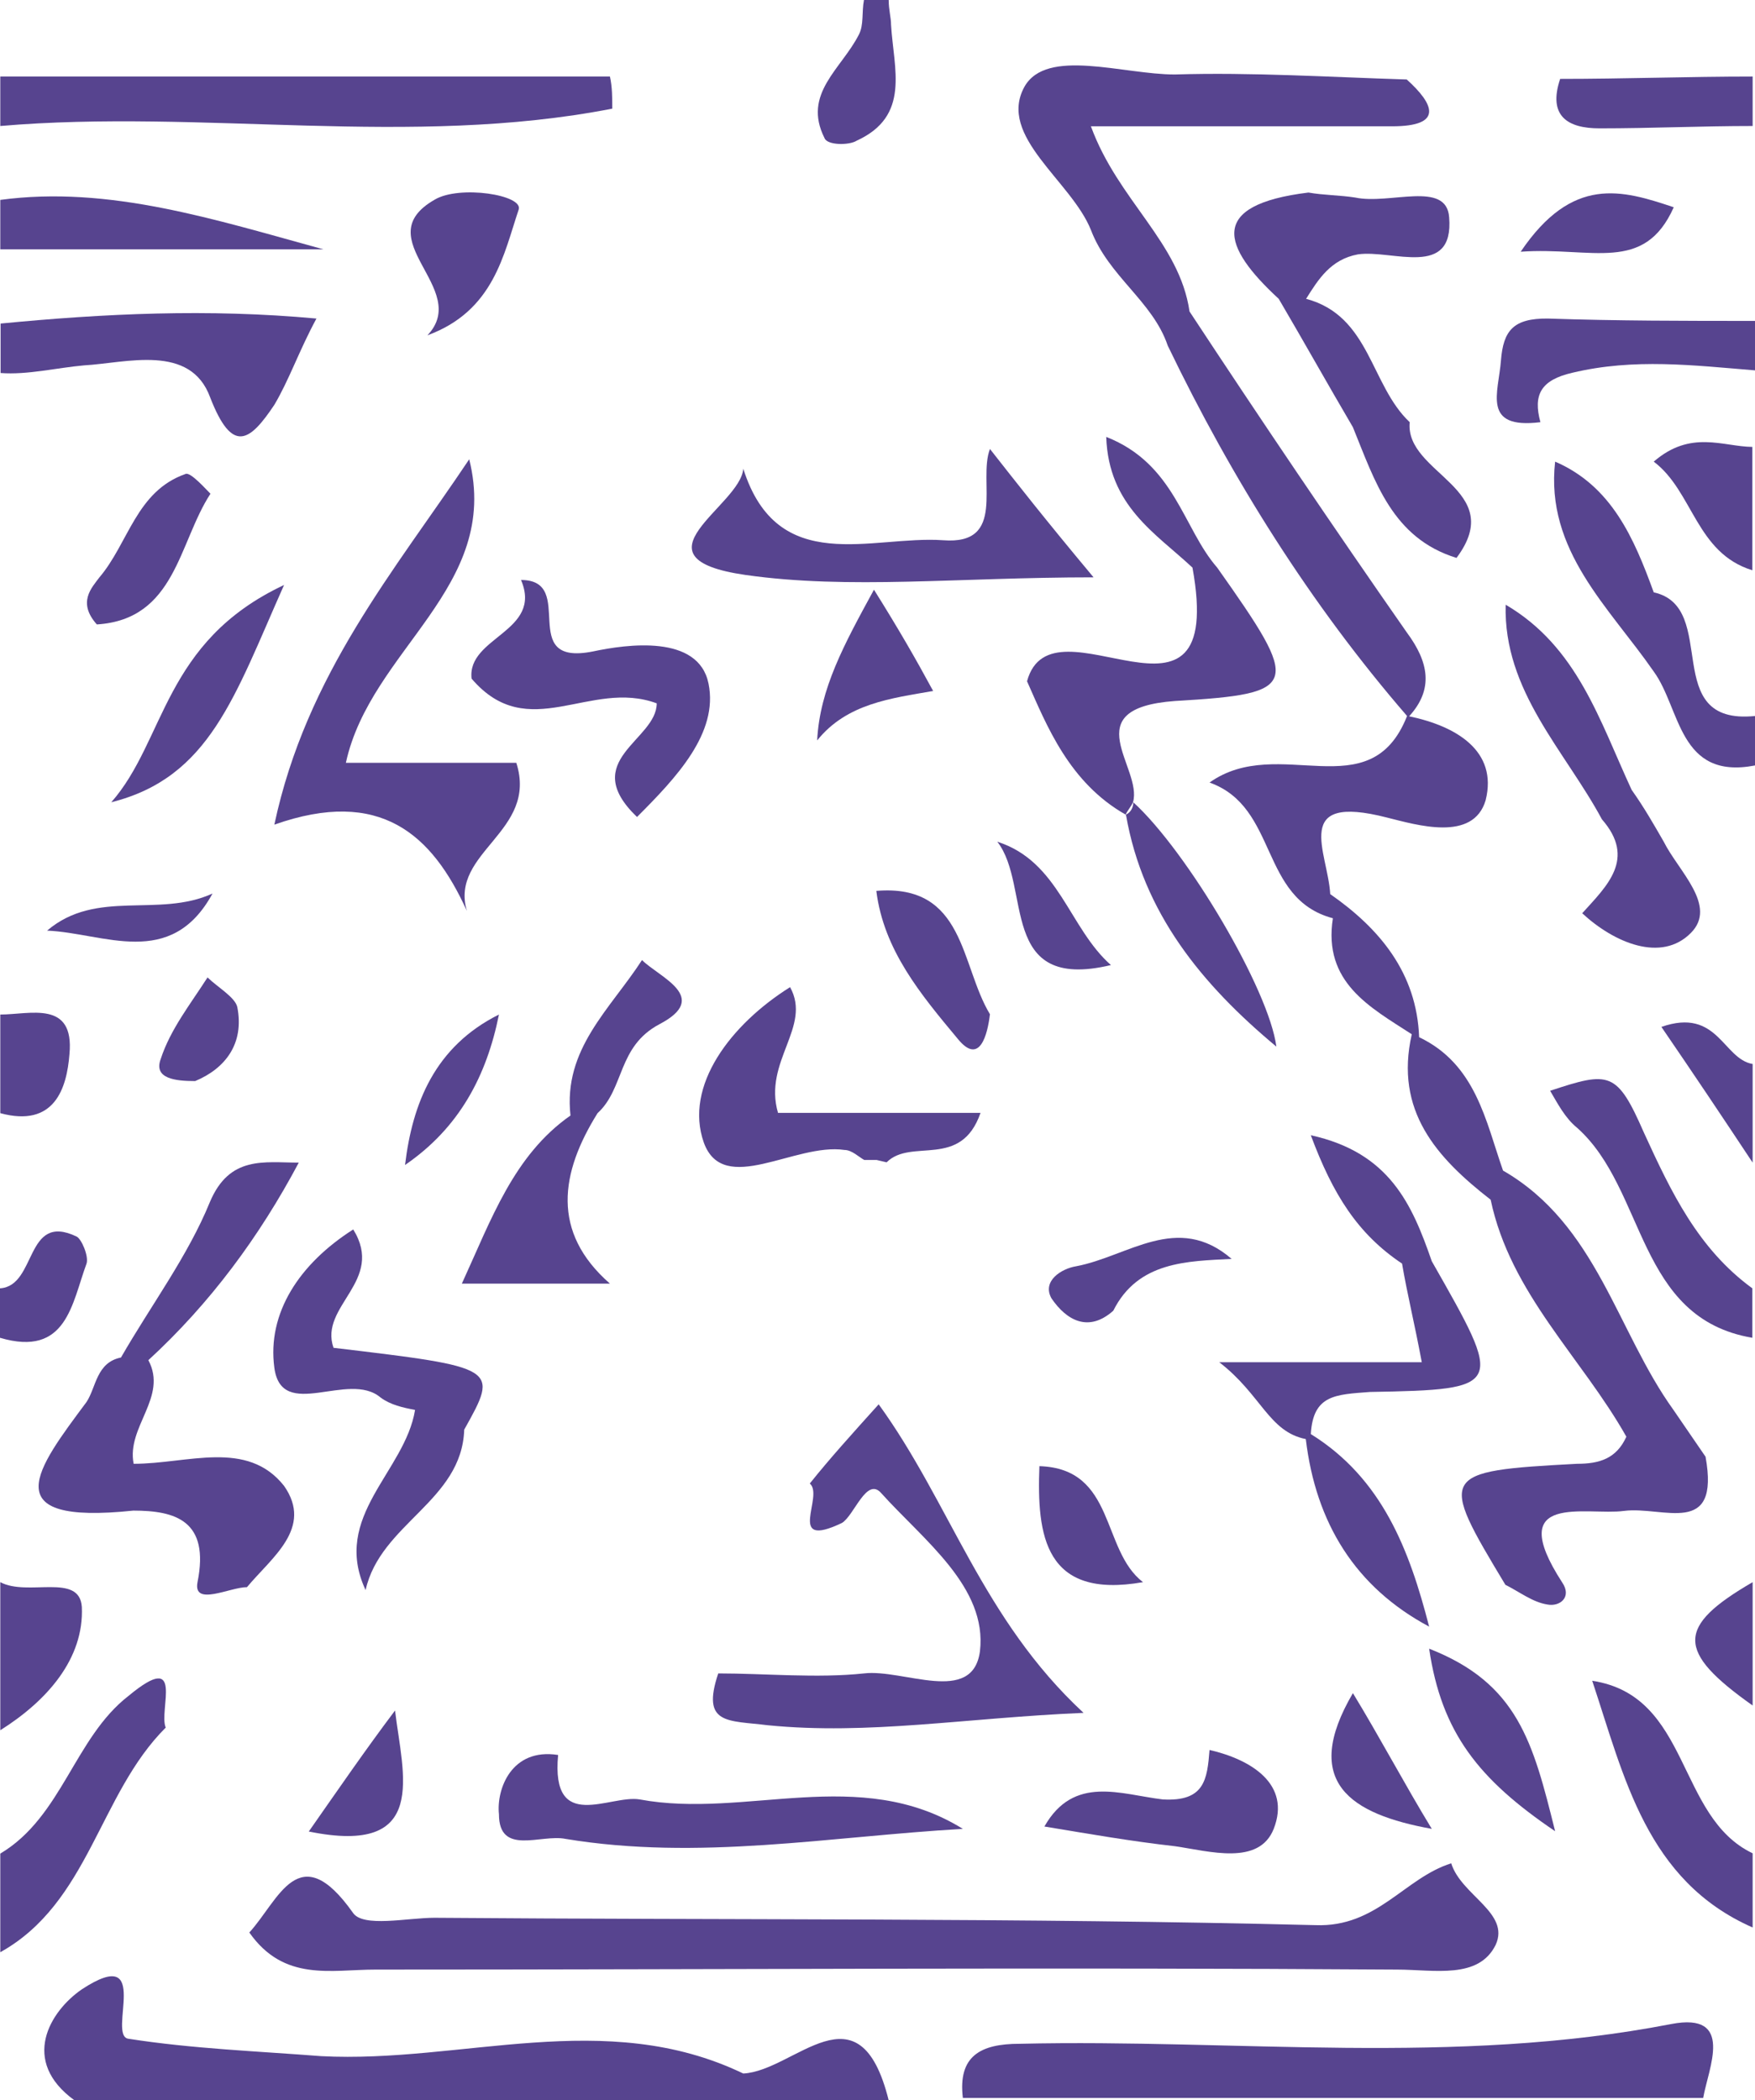 <?xml version="1.0" encoding="utf-8"?>
<!-- Generator: Adobe Illustrator 18.0.0, SVG Export Plug-In . SVG Version: 6.00 Build 0)  -->
<!DOCTYPE svg PUBLIC "-//W3C//DTD SVG 1.1//EN" "http://www.w3.org/Graphics/SVG/1.1/DTD/svg11.dtd">
<svg version="1.1" id="Layer_1" xmlns="http://www.w3.org/2000/svg" xmlns:xlink="http://www.w3.org/1999/xlink" x="0px" y="0px"
	 viewBox="-0.1 63.8 596.2 713.4" enable-background="new -0.1 63.8 596.2 713.4" xml:space="preserve">
<g>
	<path fill="#57448F" d="M567.6,751.3c-73.8,14.3-147.6,5-221.3,6.7c-13.4,0-21,4.2-19.3,18.4c83.8,0,167.7,0,251.5,0
		C580.2,766.4,589.4,747.1,567.6,751.3z"/>
	<path fill="#57448F" d="M207.9,100.7c0-3.4,0-7.5-0.8-10.9c-68.8,0-138.3,0-207.1,0c0,5.9,0,10.9,0,16.8
		C68.8,100.7,139.2,114.1,207.9,100.7z"/>
	<path fill="#57448F" d="M28.5,187.9c14.3-0.8,36.1-7.5,42.8,10.9c7.5,19.3,13.4,15.1,21.8,2.5c5-8.4,8.4-18.4,14.3-29.3
		c-36.9-3.4-72.1-1.7-107.3,1.7c0,5.9,0,10.9,0,16.8C9.2,191.2,19.3,188.7,28.5,187.9z"/>
	<path fill="#57448F" d="M43.6,639.8C25.2,654,21,680.9,0,693.4c0,10.9,0,22.6,0,33.5c30.2-16.8,33.5-53.7,56.2-76.3
		C53.7,644.8,62.9,623.8,43.6,639.8z"/>
	<path fill="#57448F" d="M558.4,448.6c-9.2-21-11.7-21-31.9-14.3c2.5,4.2,5,9.2,9.2,12.6c23.5,21,20.1,64.6,59.5,71.3
		c0-5.9,0-10.9,0-16.8C576.8,488,567.6,468.7,558.4,448.6z"/>
	<path fill="#57448F" d="M509.8,186.2c-0.8,10.9-6.7,23.5,13.4,21c-2.5-9.2,0-14.3,10.9-16.8c21-5,41.1-2.5,62-0.8
		c0-5.9,0-10.9,0-16.8c-23.5,0-47,0-70.4-0.8C514,171.9,510.6,176.1,509.8,186.2z"/>
	<path fill="#57448F" d="M0,131.7c0,5.9,0,10.9,0,16.8c36.9,0,72.9,0,109.8,0C72.9,138.4,36.9,126.7,0,131.7z"/>
	<path fill="#57448F" d="M540.8,634.7c10.9,32.7,18.4,67.9,54.5,83.8c0-8.4,0-16.8,0-25.2C569.3,680.9,574.3,639.8,540.8,634.7z"/>
	<path fill="#57448F" d="M27.7,609.6c-0.8-11.7-18.4-3.4-27.7-8.4c0,16.8,0,33.5,0,50.3C15.9,641.5,28.5,627.2,27.7,609.6z"/>
	<path fill="#57448F" d="M529.9,90.6c-4.2,12.6,2.5,16.8,13.4,16.8c17.6,0,34.4-0.8,52-0.8c0-5.9,0-10.9,0-16.8
		C573.5,89.8,551.7,90.6,529.9,90.6z"/>
	<path fill="#57448F" d="M561.7,265c-6.7-18.4-14.3-36.1-33.5-44.4c-3.4,30.2,18.4,49.5,33.5,71.3l0,0c9.2,12.6,8.4,36.9,34.4,31.9
		c0-5.9,0-10.9,0-16.8C563.4,310.3,584.4,270,561.7,265z"/>
	<path fill="#57448F" d="M290.9,111.6c18.4-8.4,12.6-24.3,11.7-39.4c0-2.5-0.8-5-0.8-8.4c-2.5,0-5.9,0-8.4,0
		c-0.8,4.2,0,8.4-1.7,11.7c-5.9,11.7-19.3,20.1-11.7,35.2C280.9,113.2,288.4,113.2,290.9,111.6z"/>
	<path fill="#57448F" d="M561.7,220.6c13.4,10.1,14.3,31,33.5,36.9c0-14.3,0-27.7,0-41.9C585.2,215.5,574.3,209.7,561.7,220.6z"/>
	<path fill="#57448F" d="M252.4,768.1c-47-22.6-95.6-3.4-143.4-5.9c-21.8-1.7-43.6-2.5-65.4-5.9c-7.5-0.8,8.4-32.7-15.9-16.8
		c-10.9,7.5-21,24.3-2.5,37.7c27.7,0,56.2,0,83.8,0c44.4,0,89.7,0,134.1,0c19.3,0,39.4,0,58.7,0C291.8,737,270,767.2,252.4,768.1z"
		/>
	<path fill="#57448F" d="M23.5,421.8c1.7-18.4-13.4-13.4-23.5-13.4c0,10.9,0,22.6,0,33.5C18.4,446.9,22.6,433.5,23.5,421.8z"/>
	<path fill="#57448F" d="M595.3,643.1c0-14.3,0-27.7,0-41.9C569.3,616.3,569.3,624.7,595.3,643.1z"/>
	<path fill="#57448F" d="M564.3,412.6c10.9,15.9,21,31,31,46.1c0-10.9,0-22.6,0-33.5C585.2,423.5,583.5,405.9,564.3,412.6z"/>
	<path fill="#57448F" d="M29.3,493c0.8-2.5-1.7-8.4-3.4-9.2c-17.6-8.4-13.4,16.8-26,17.6c0,5.9,0,10.9,0,16.8
		C22.6,524.9,24.3,506.5,29.3,493z"/>
	<path fill="#57448F" d="M127.4,732.8c115.7,0,231.4-0.8,347.1,0c12.6,0,27.7,3.4,33.5-8.4c5-10.9-11.7-16.8-15.1-27.7
		c-15.9,5-25.2,21.8-46.1,21c-99.8-2.5-199.5-1.7-299.3-2.5c-9.2,0-24.3,3.4-27.7-1.7c-18.4-26-25.2-4.2-35.2,6.7
		C96.4,737,112.3,732.8,127.4,732.8z"/>
	<path fill="#57448F" d="M158.5,373.2c-5.9-20.1,24.3-26.8,16.8-50.3c-17.6,0-36.9,0-57.9,0c8.4-38.6,52.8-59.5,41.9-103.1
		c-25.2,37.7-55.3,72.9-66.2,124.1C129.1,331.2,146.7,347.2,158.5,373.2z"/>
	<path fill="#57448F" d="M396.6,181.2c21.8,45.3,48.6,88,81.3,125.8c-12.6,31.9-43.6,5.9-67.1,22.6c23.5,8.4,16.8,39.4,41.9,46.1
		c-3.4,21.8,12.6,30.2,26.8,39.4l0,0c-5.9,26,8.4,41.9,26.8,56.2l0,0l0,0c6.7,31.9,31,53.7,46.1,80.5c-3.4,7.5-9.2,9.2-16.8,9.2
		c-47,2.5-47,3.4-24.3,41.1c5,2.5,9.2,5.9,14.3,6.7c4.2,0.8,8.4-2.5,5-7.5c-20.1-31,8.4-22.6,21-24.3c13.4-1.7,32.7,9.2,27.7-18.4
		c-3.4-5-7.5-10.9-10.9-15.9c-19.3-26.8-26-62.9-57.9-81.3c-5.9-16.8-9.2-36.1-28.5-45.3c-0.8-21.8-13.4-36.9-30.2-48.6l0,0
		c-0.8-14.3-13.4-34.4,19.3-26c10.1,2.5,29.3,8.4,33.5-5.9c4.2-16.8-10.1-25.2-26-28.5c8.4-9.2,6.7-18.4-0.8-28.5
		c-25.2-36.1-49.5-72.1-73.8-109l0,0c-3.4-23.5-24.3-37.7-33.5-62.9c36.9,0,69.6,0,102.3,0c17.6,0,14.3-7.5,5-15.9
		c-26-0.8-52.8-2.5-78.8-1.7c-17.6,0-43.6-9.2-51.1,4.2c-9.2,16.8,15.9,31.9,22.6,48.6C376.5,157.7,391.5,166.1,396.6,181.2z"/>
	<path fill="#57448F" d="M83.8,602.9c8.4-10.1,22.6-20.1,12.6-34.4c-12.6-15.9-32.7-7.5-51.1-7.5c-2.5-12.6,11.7-22.6,5-35.2
		c21-19.3,37.7-41.9,51.1-67.1c-11.7,0-23.5-2.5-30.2,13.4c-7.5,18.4-20.1,35.2-30.2,52.8l0,0c-8.4,1.7-8.4,10.1-11.7,15.1
		c-16.8,22.6-31.9,41.9,15.9,36.9c14.3,0,26,3.4,21.8,24.3C65.4,609.6,78,602.9,83.8,602.9z"/>
	<path fill="#57448F" d="M348.8,295.2c6.7,15.1,14.3,34.4,33.5,45.3c0.8-1.7,1.7-2.5,2.5-4.2c3.4-11.7-20.1-31.9,14.3-34.4
		c42.8-2.5,42.8-5,14.3-45.3c-11.7-13.4-14.3-35.2-37.7-44.4c0.8,23.5,16.8,32.7,29.3,44.4l0,0l0,0
		C416.7,321.2,357.2,264.2,348.8,295.2z"/>
	<path fill="#57448F" d="M176.9,260.8c7.5,17.6-18.4,19.3-16.8,33.5c19.3,22.6,40.2,0,62.9,8.4c0,12.6-26.8,19.3-6.7,38.6
		c13.4-13.4,27.7-28.5,24.3-45.3c-3.4-16.8-27.7-13.4-39.4-10.9C175.2,290.2,196.2,260.8,176.9,260.8z"/>
	<path fill="#57448F" d="M253.2,259.1c35.2,5,72.1,0.8,118.2,0.8c-16.8-20.1-26-31.9-35.2-43.6c-4.2,10.9,5.9,32.7-15.9,31
		c-24.3-1.7-56.2,12.6-67.9-24.3C251.5,235.7,213,253.3,253.2,259.1z"/>
	<path fill="#57448F" d="M113.2,521.6c-5-14.3,17.6-22.6,6.7-40.2c-18.4,11.7-29.3,28.5-26.8,47c2.5,18.4,25.2,0.8,36.1,10.1
		c3.4,2.5,7.5,3.4,11.7,4.2c-3.4,21-28.5,36.1-16.8,61.2c5-22.6,32.7-30.2,33.5-54.5C169.4,528.3,169.4,528.3,113.2,521.6z"/>
	<path fill="#57448F" d="M156.8,499.8c16.8,0,33.5,0,50.3,0c-20.1-17.6-16.8-37.7-4.2-57.9c9.2-8.4,6.7-22.6,21-30.2
		c17.6-9.2,0-15.9-5.9-21.8c-10.9,16.8-26.8,30.2-24.3,52.8C174.4,456.2,166.8,478,156.8,499.8z"/>
	<path fill="#57448F" d="M443.5,552.6L443.5,552.6c3.4,28.5,16.8,50.3,41.9,63.7c-6.7-26-15.9-50.3-40.2-65.4
		c0.8-13.4,8.4-13.4,20.1-14.3c46.1-0.8,45.3-1.7,21-44.4c-6.7-19.3-14.3-36.9-41.1-42.8c7.5,20.1,15.9,33.5,31,43.6l0,0l0,0
		c1.7,10.1,4.2,20.1,6.7,33.5c-21.8,0-41.9,0-68.8,0C428.4,537.5,430.9,550.1,443.5,552.6z"/>
	<path fill="#57448F" d="M433.5,419.3c-2.5-19.3-30.2-66.2-48.6-83c0,1.7-0.8,3.4-2.5,4.2C388.2,374,408.3,398.3,433.5,419.3z"/>
	<path fill="#57448F" d="M485.4,623.8c4.2,28.5,16.8,44.4,42.8,62C520.7,655.7,515.6,635.6,485.4,623.8z"/>
	<path fill="#57448F" d="M137.5,459.5c18.4-12.6,27.7-30.2,31.9-51.1C147.6,419.3,140,438.6,137.5,459.5z"/>
	<path fill="#57448F" d="M277.5,315.3c10.1-12.6,25.2-14.3,39.4-16.8c-5.9-10.9-11.7-21-20.1-34.4
		C286.7,282.6,278.4,297.7,277.5,315.3z"/>
	<path fill="#57448F" d="M378.1,509c8.4-16.8,25.2-16.8,40.2-17.6c-18.4-15.9-35.2-0.8-52.8,2.5c-5,0.8-11.7,5-8.4,10.9
		C362.2,512.3,369.7,516.5,378.1,509z"/>
	<path fill="#57448F" d="M486.3,685c-9.2-15.1-17.6-31-26.8-46.1C441.8,669.1,458.6,680,486.3,685z"/>
	<path fill="#57448F" d="M134.1,644.8c-10.1,13.4-19.3,26.8-29.3,41.1C145.9,694.3,136.7,666.6,134.1,644.8z"/>
	<path fill="#57448F" d="M377.3,391.6c-14.3-12.6-17.6-35.2-38.6-41.9C350.5,364.8,338.7,400.8,377.3,391.6z"/>
	<path fill="#57448F" d="M37.7,336.3c33.5-8.4,41.9-36.1,58.7-73.8C55.3,281.8,56.2,315.3,37.7,336.3z"/>
	<path fill="#57448F" d="M176.1,135c1.7-5-20.1-8.4-28.5-3.4c-23.5,13.4,12.6,30.2-2.5,46.1C167.7,169.4,171,150.1,176.1,135z"/>
	<path fill="#57448F" d="M62.9,224.8c-16.8,5.9-19.3,23.5-29.3,35.2c-2.5,3.4-7.5,8.4-0.8,15.9c26.8-1.7,27.7-27.7,38.6-44.4
		C70.4,230.6,64.6,223.9,62.9,224.8z"/>
	<path fill="#57448F" d="M70.4,395.8c-5.9,9.2-12.6,17.6-15.9,27.7c-2.5,6.7,5,7.5,11.7,7.5c10.1-4.2,16.8-12.6,14.3-25.2
		C79.7,402.5,73.8,399.1,70.4,395.8z"/>
	<path fill="#57448F" d="M72.1,367.3c-18.4,8.4-39.4-1.7-56.2,12.6C35.2,380.7,57.9,393.3,72.1,367.3z"/>
	<path fill="#57448F" d="M460.3,130.9c-5-0.8-10.9-0.8-15.9-1.7c-34.4,4.2-29.3,18.4-10.1,36.1l0,0c8.4,14.3,16.8,29.3,25.2,43.6
		l0,0c7.5,18.4,13.4,37.7,35.2,44.4c17.6-23.5-17.6-28.5-15.9-46.1c-13.4-12.6-13.4-36.1-35.2-41.9l0,0l0,0
		c4.2-6.7,8.4-13.4,17.6-15.1c11.7-1.7,32.7,8.4,31-12.6C491.3,125,472,133.4,460.3,130.9z"/>
	<path fill="#57448F" d="M574.3,380.7c9.2-9.2-4.2-21-9.2-31c-3.4-5.9-6.7-11.7-10.9-17.6c-10.9-23.5-18.4-48.6-42.8-62.9
		c-0.8,29.3,20.1,49.5,32.7,72.9c11.7,13.4,1.7,22.6-6.7,31.9C548.3,384.1,564.3,390.8,574.3,380.7z"/>
	<path fill="#57448F" d="M568.5,134.2c-17.6-5.9-34.4-10.9-52,15.1C540.8,147.6,558.4,156.8,568.5,134.2z"/>
	<path fill="#57448F" d="M217.2,675c-10.1-1.7-30.2,11.7-27.7-15.1c-15.9-2.5-21,11.7-20.1,20.1c0,14.3,14.3,6.7,22.6,8.4
		c45.3,7.5,89.7-0.8,135-3.4C291.8,663.2,253.2,681.7,217.2,675z"/>
	<path fill="#57448F" d="M268.3,399.1c-20.1,12.6-36.1,33.5-29.3,52.8c6.7,18.4,31,0,47.8,2.5c2.5,0,5,2.5,6.7,3.4h4.2l3.4,0.8
		c8.4-8.4,25.2,2.5,31.9-16.8c-24.3,0-47,0-68.8,0C259.1,424.3,275.8,412.6,268.3,399.1z"/>
	<path fill="#57448F" d="M354.7,684.2c15.1,2.5,29.3,5,44.4,6.7c11.7,1.7,28.5,6.7,33.5-5.9c5.9-15.1-7.5-23.5-21.8-26.8
		c-0.8,10.1-1.7,17.6-15.9,16.8C380.6,673.3,364.7,666.6,354.7,684.2z"/>
	<path fill="#57448F" d="M297.6,366.4c2.5,20.1,15.1,35.2,27.7,50.3c7.5,9.2,10.1-1.7,10.9-8.4C326.1,391.6,327.8,363.9,297.6,366.4
		z"/>
	<path fill="#57448F" d="M388.2,601.2c-14.3-10.9-9.2-38.6-35.2-39.4C352.1,585.3,354.7,607.1,388.2,601.2z"/>
	<path fill="#57448F" d="M275,567.7c5,4.2-8.4,22.6,10.9,13.4c4.2-2.5,8.4-15.9,13.4-10.1c14.3,15.9,36.1,31.9,33.5,53.7
		c-2.5,18.4-26,5.9-39.4,7.5c-15.9,1.7-33.5,0-49.5,0c-5.9,17.6,3.4,15.9,16.8,17.6c34.4,3.4,67.1-2.5,107.3-4.2
		c-34.4-31.9-45.3-71.3-69.6-104.8C289.3,550.9,281.7,559.3,275,567.7z"/>
</g>
</svg>
